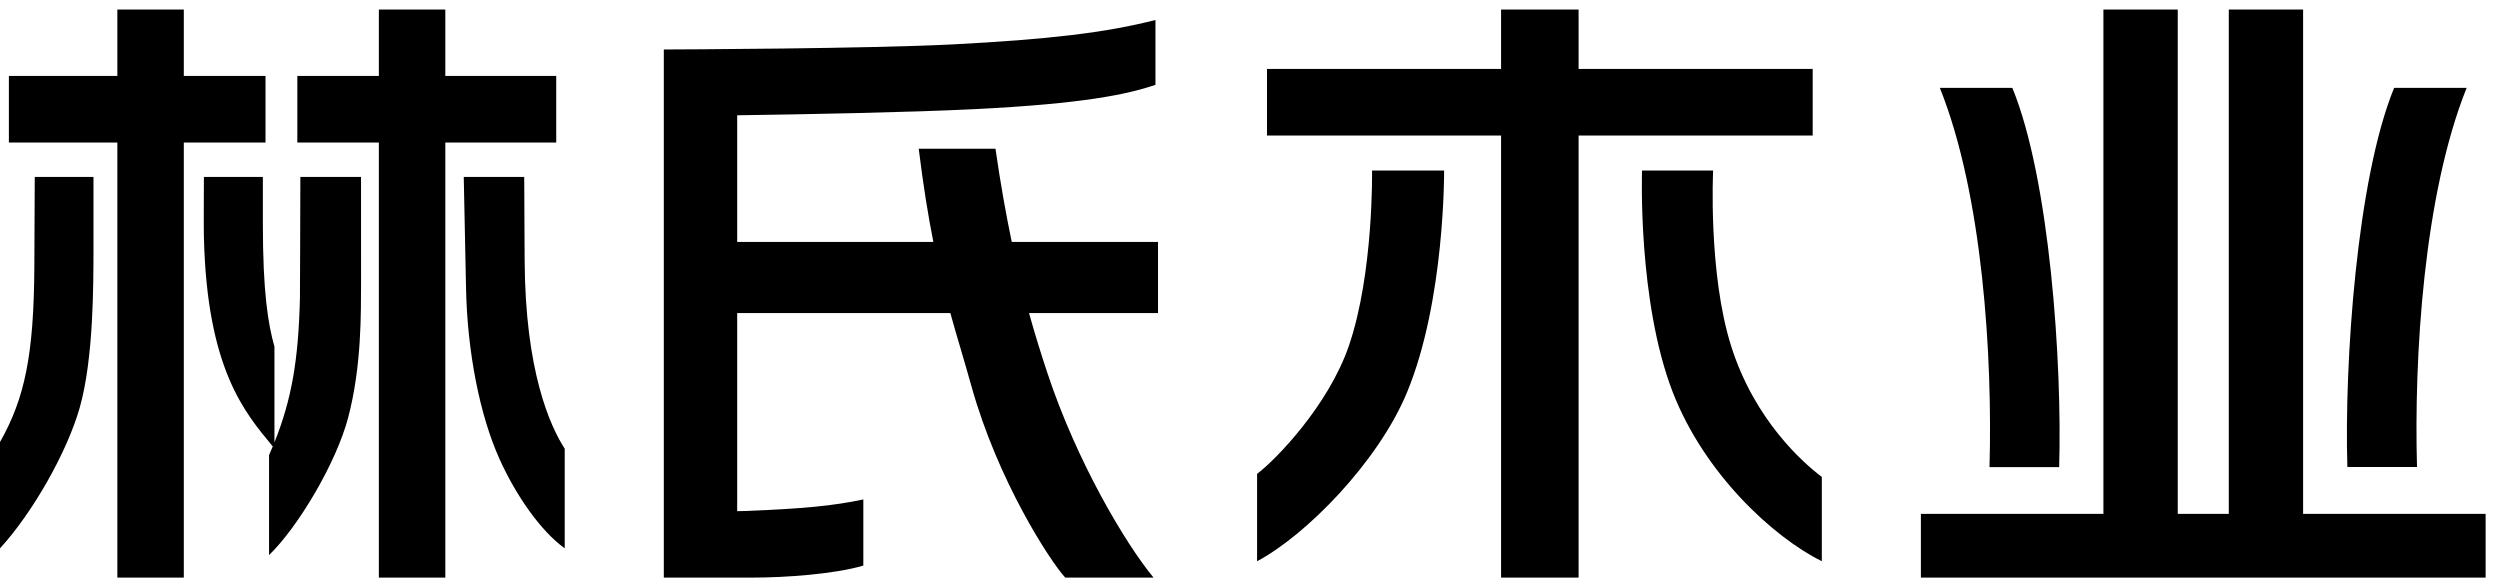 <svg 
 xmlns="http://www.w3.org/2000/svg"
 xmlns:xlink="http://www.w3.org/1999/xlink"
 width="132px" height="31px">
<path fill-rule="evenodd" 
 d="M101.423,30.499 L101.423,27.131 L111.060,27.131 L111.060,0.504 L114.985,0.504 L114.985,27.131 L117.680,27.131 L117.680,0.504 L121.604,0.504 L121.604,27.131 L131.241,27.131 L131.241,30.499 L101.423,30.499 ZM127.618,24.659 L123.941,24.659 C123.776,19.163 124.439,9.437 126.411,4.638 L130.239,4.638 C127.963,10.309 127.456,18.876 127.618,24.659 ZM105.046,24.663 C105.208,18.880 104.701,10.313 102.424,4.641 L106.252,4.641 C108.225,9.440 108.888,19.167 108.723,24.663 L105.046,24.663 ZM86.699,9.004 L90.453,9.004 C90.453,9.004 90.185,14.422 91.406,18.277 C92.640,22.175 95.193,24.431 96.192,25.181 L96.192,29.633 C93.628,28.364 89.990,25.007 88.323,20.711 C86.457,15.899 86.699,9.004 86.699,9.004 ZM83.350,30.499 L79.257,30.499 L79.257,7.157 L66.897,7.157 L66.897,3.640 L79.257,3.640 L79.257,0.504 L83.350,0.504 L83.350,3.640 L95.710,3.640 L95.710,7.157 L83.350,7.157 L83.350,30.499 ZM72.445,9.005 L76.249,9.005 C76.249,9.005 76.302,15.854 74.293,20.711 C72.767,24.403 68.932,28.281 66.374,29.633 L66.374,25.020 C67.373,24.270 70.139,21.406 71.217,18.270 C72.531,14.447 72.445,9.005 72.445,9.005 ZM55.308,19.711 C56.848,24.353 59.393,28.662 60.908,30.499 L56.246,30.499 C55.440,29.622 52.677,25.370 51.285,20.367 C50.908,19.012 50.536,17.823 50.178,16.530 L38.923,16.530 L38.923,26.989 C39.123,26.987 39.297,26.984 39.424,26.979 C42.367,26.858 43.991,26.712 45.584,26.369 L45.584,29.862 C44.089,30.311 41.451,30.499 39.733,30.497 C39.521,30.497 38.923,30.499 38.923,30.499 L35.049,30.499 L35.049,2.613 L35.217,2.612 C35.812,2.610 45.872,2.571 50.279,2.345 C55.353,2.084 58.385,1.726 61.008,1.055 L61.008,4.479 C59.551,4.976 57.235,5.477 51.478,5.762 C47.990,5.935 42.545,6.036 38.923,6.087 L38.923,12.774 L49.281,12.774 C49.010,11.407 48.751,9.816 48.508,7.852 L52.561,7.852 C52.829,9.712 53.119,11.332 53.421,12.774 L61.143,12.774 L61.143,16.530 L54.333,16.530 C54.655,17.691 54.983,18.731 55.308,19.711 ZM24.606,15.185 C24.582,13.874 24.514,10.683 24.486,9.342 L27.679,9.342 C27.685,10.619 27.699,13.480 27.701,13.757 C27.734,19.585 29.032,22.474 29.817,23.692 L29.817,28.952 C28.547,28.034 27.249,26.171 26.378,24.244 C25.338,21.944 24.669,18.579 24.606,15.185 ZM23.513,30.499 L20.004,30.499 L20.004,7.526 L15.699,7.526 L15.699,4.009 L20.004,4.009 L20.004,0.504 L23.513,0.504 L23.513,4.009 L29.369,4.009 L29.369,7.526 L23.513,7.526 L23.513,30.499 ZM15.859,9.342 L19.062,9.342 C19.063,10.590 19.066,14.475 19.064,14.925 C19.056,16.509 19.102,19.314 18.383,22.049 C17.755,24.438 15.739,27.828 14.205,29.309 L14.205,24.033 C14.273,23.878 14.339,23.724 14.402,23.571 C12.930,21.790 10.922,19.490 10.765,12.469 C10.752,11.923 10.764,10.296 10.766,9.342 L13.879,9.342 C13.880,10.005 13.879,10.825 13.879,11.783 C13.878,15.458 14.157,17.119 14.491,18.303 L14.491,23.354 C15.400,21.088 15.759,19.003 15.837,15.737 C15.846,15.368 15.852,10.556 15.859,9.342 ZM9.705,30.499 L6.196,30.499 L6.196,7.526 L0.469,7.526 L0.469,4.009 L6.196,4.009 L6.196,0.504 L9.705,0.504 L9.705,4.009 L14.019,4.009 L14.019,7.526 L9.705,7.526 L9.705,30.499 ZM1.835,9.342 L4.936,9.342 C4.937,10.537 4.941,12.199 4.936,13.241 C4.929,14.966 4.951,18.910 4.209,21.526 C3.541,23.878 1.717,27.082 -0.000,28.952 L-0.000,23.340 C1.309,21.031 1.786,18.731 1.813,14.134 C1.815,13.815 1.830,10.556 1.835,9.342 Z"/>
</svg>